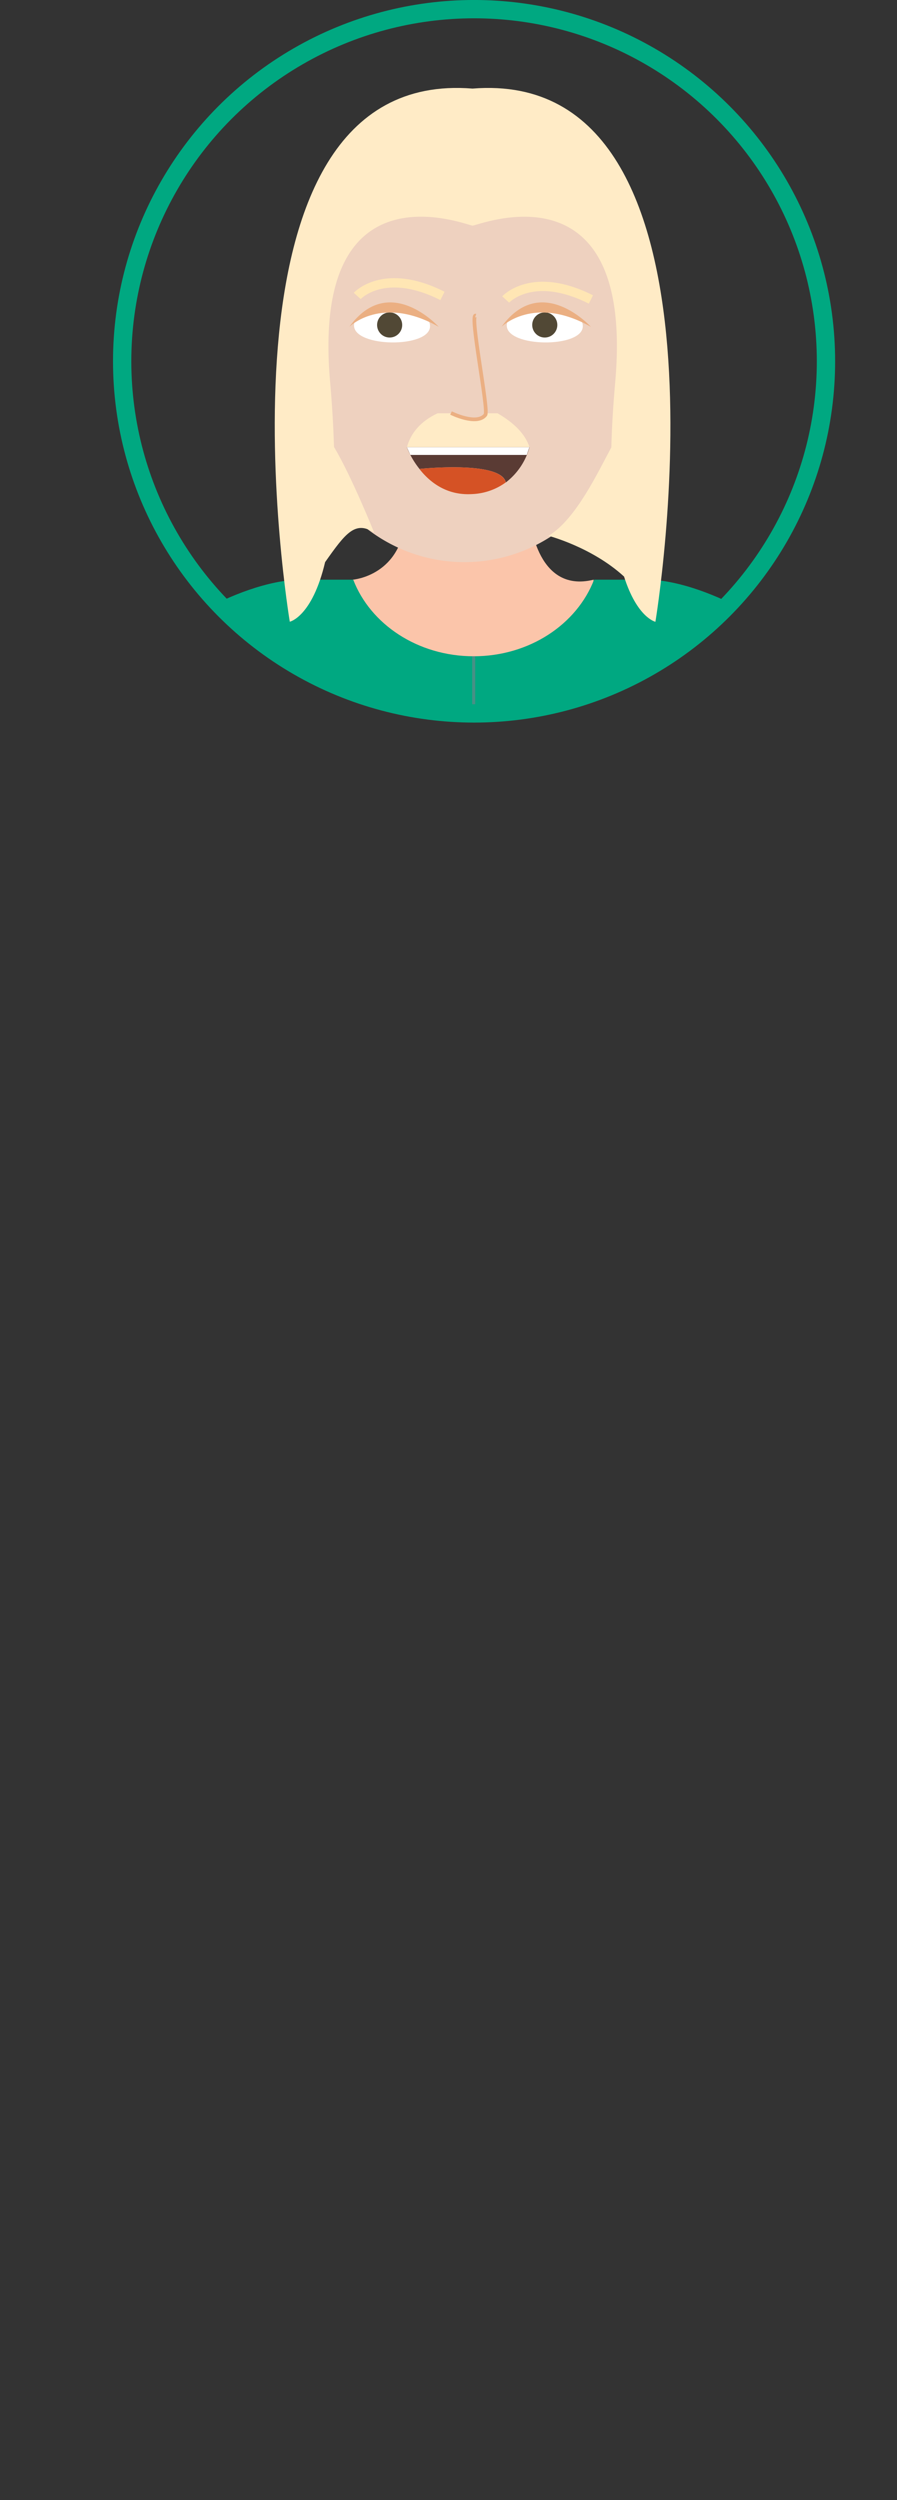 <svg xmlns="http://www.w3.org/2000/svg" xmlns:xlink="http://www.w3.org/1999/xlink" viewBox="0 0 277.84 773.86"><rect x="0" y="0" width="277.84" height="773.86" fill="#333333" stroke="none"/><defs><style>.cls-1{fill:none;stroke:#00a881;stroke-width:5.67px;}.cls-1,.cls-16,.cls-17,.cls-7{stroke-miterlimit:10;}.cls-2{clip-path:url(#clip-path);}.cls-3{fill:#dce6e0;}.cls-4{fill:#fbc5aa;}.cls-5{fill:#d8dcec;}.cls-6,.cls-7{fill:#00a881;}.cls-7{stroke:#489086;stroke-width:0.95px;}.cls-8{fill:#007dac;}.cls-16,.cls-17,.cls-9{fill:#eed1bf;}.cls-10{fill:#44515c;}.cls-11{fill:#489086;}.cls-12{fill:#fff;}.cls-13{fill:#514835;}.cls-14{fill:#ebaf82;}.cls-15{fill:#ffebc6;}.cls-16{stroke:#ebaf82;stroke-width:1.15px;}.cls-17{stroke:#ffe6b4;stroke-width:2.89px;}.cls-18{fill:#5a3b34;}.cls-19{fill:#d55225;}</style><clipPath id="clip-path" transform="translate(35.01)"><circle class="cls-1" cx="111.83" cy="111.83" r="109"/></clipPath></defs><g id="Layer_2" data-name="Layer 2"><g id="Avatar"><g class="cls-2"><ellipse class="cls-3" cx="138.92" cy="758.03" rx="138.92" ry="15.83"/><path class="cls-4" d="M74.27,179.43s15.63-1.17,16.35-20H129s1.57,24.55,19.87,20l-1.65,14.1-37.39,14.89-32.48-8.71L69.43,184Z" transform="translate(35.01)"/><path class="cls-5" d="M224.18,390.93l-48.77-2.13v-157s11.27-65,28.6-29.73Q218.41,300.83,224.18,390.93Z" transform="translate(35.01)"/><path class="cls-5" d="M-.74,390.93,48,388.8v-157s-11.27-65-28.6-29.73Q5,300.83-.74,390.93Z" transform="translate(35.01)"/><path class="cls-6" d="M165.25,179.43H149c-5.32,13.79-20,23.71-37.3,23.71s-32-9.92-37.3-23.71H58.19c-19.65,0-51.49,20.14-38.63,21.59,5.41.61,12.11,8.26,18.35,27.51V401.39H185.52V228.53c6.25-19.25,12.95-26.9,18.36-27.51C216.74,199.57,184.89,179.43,165.25,179.43Z" transform="translate(35.01)"/><line class="cls-7" x1="146.73" y1="401.39" x2="146.73" y2="203.14"/><rect class="cls-8" x="72.92" y="401.39" width="147.48" height="49.8"/><polygon class="cls-8" points="146.73 450.83 122.34 736.32 94.45 736.32 72.92 450.83 146.73 450.83"/><polygon class="cls-8" points="220.4 450.83 196.14 736.32 168.41 736.32 146.99 450.83 220.4 450.83"/><path class="cls-9" d="M13.59,390.27S8.07,433.83,37.91,438.2v-49Z" transform="translate(35.01)"/><path class="cls-9" d="M209.72,390.33s5.52,43.56-24.32,47.93v-49Z" transform="translate(35.01)"/><path class="cls-10" d="M133.4,736.32v21.54h72.08s9.51-21.59-34-17.55c0,0-10.59-1.88-9.27-14.22" transform="translate(35.01)"/><path class="cls-10" d="M87.22,736.32v21.54H15.15s-9.51-21.59,34-17.55c0,0,10.6-1.88,9.28-14.22" transform="translate(35.01)"/><circle class="cls-11" cx="159.1" cy="239.63" r="3.72"/><circle class="cls-11" cx="134.74" cy="239.63" r="3.72"/><circle class="cls-11" cx="159.1" cy="267.68" r="3.72"/><circle class="cls-11" cx="134.74" cy="267.68" r="3.72"/><circle class="cls-11" cx="159.1" cy="295.72" r="3.72"/><circle class="cls-11" cx="134.74" cy="295.72" r="3.72"/><circle class="cls-11" cx="159.1" cy="323.76" r="3.72"/><circle class="cls-11" cx="134.74" cy="323.76" r="3.72"/><circle class="cls-11" cx="159.1" cy="351.8" r="3.72"/><circle class="cls-11" cx="134.74" cy="351.8" r="3.72"/><path class="cls-9" d="M61.5,92.94s-11.49-3.22-8.15,14S61.5,134.8,61.5,134.8Z" transform="translate(35.01)"/><path class="cls-9" d="M139,45.33h9.66a44.43,44.43,0,0,1,44.43,44.43v35A49.26,49.26,0,0,1,143.85,174h0a49.26,49.26,0,0,1-49.26-49.26v-35A44.43,44.43,0,0,1,139,45.33Z"/><path class="cls-12" d="M98.19,101c.09-7.57-23.45-7.86-23.54-.28C74.57,107.57,98.11,107.85,98.19,101Z" transform="translate(35.01)"/><path class="cls-12" d="M145.51,101c.09-7.57-23.45-7.86-23.55-.28C121.88,107.57,145.42,107.85,145.51,101Z" transform="translate(35.01)"/><circle class="cls-13" cx="120.69" cy="100.59" r="3.89"/><circle class="cls-13" cx="168.74" cy="100.59" r="3.89"/><path class="cls-14" d="M73.19,101.17s10-10,27.69,0C100.88,101.17,85.5,84.15,73.19,101.17Z" transform="translate(35.01)"/><path class="cls-14" d="M120.32,101.17s10-10,27.7,0C148,101.17,132.63,84.15,120.32,101.17Z" transform="translate(35.01)"/><path class="cls-15" d="M100.52,127.93c-5.25,2.49-8.27,6.06-9.49,10.5H129c-1.31-4.07-4.76-7.52-9.89-10.5Z" transform="translate(35.01)"/><path class="cls-16" d="M104.69,127.84s8,4,10.64.58c1.13-1.49-5-31.36-3-30.73" transform="translate(35.01)"/><path class="cls-17" d="M75.64,91.6s8.32-9.13,26.4,0" transform="translate(35.01)"/><path class="cls-17" d="M121.62,92.7s8.32-9.12,26.4,0" transform="translate(35.01)"/><path class="cls-18" d="M129,138.43a20.58,20.58,0,0,1-7.34,10.91c-1.39-6.86-26.65-4.2-26.74-4.19A26.59,26.59,0,0,1,91,138.43Z" transform="translate(35.01)"/><path class="cls-19" d="M121.62,149.34h0a19,19,0,0,1-10.44,3.6c-7.92.47-13.15-3.77-16.29-7.79C95,145.14,120.23,142.48,121.62,149.34Z" transform="translate(35.01)"/><polygon class="cls-18" points="129.89 145.15 129.89 145.15 129.89 145.15 129.89 145.15"/><path class="cls-9" d="M157.23,94.34s10.71-3,7.59,13.06-7.59,26-7.59,26Z" transform="translate(35.01)"/><polygon class="cls-12" points="126.03 138.43 127.11 140.82 163.16 140.82 163.97 138.43 126.03 138.43"/><path class="cls-15" d="M168,192.47s-5.66-1.24-9.71-14c-9.94-9.12-23.41-12.62-23.41-12.62,8.48-5,15.47-20,19.47-27.38.15-6,.53-12.66,1.19-20.06,6.11-68.52-42.12-48.7-44.17-48.56h0c-2-.14-50.22-20-44.11,48.56.65,7.35,1,14,1.19,19.94,5.47,9.14,12.43,26.5,12.43,26.5C75,161.06,72,165.06,65.69,174c-4,16.94-10.94,18.45-10.94,18.45S26,20.55,111.35,27.42C196.72,20.56,168,192.47,168,192.47Z" transform="translate(35.01)"/></g><circle class="cls-1" cx="146.84" cy="111.83" r="109"/></g></g></svg>